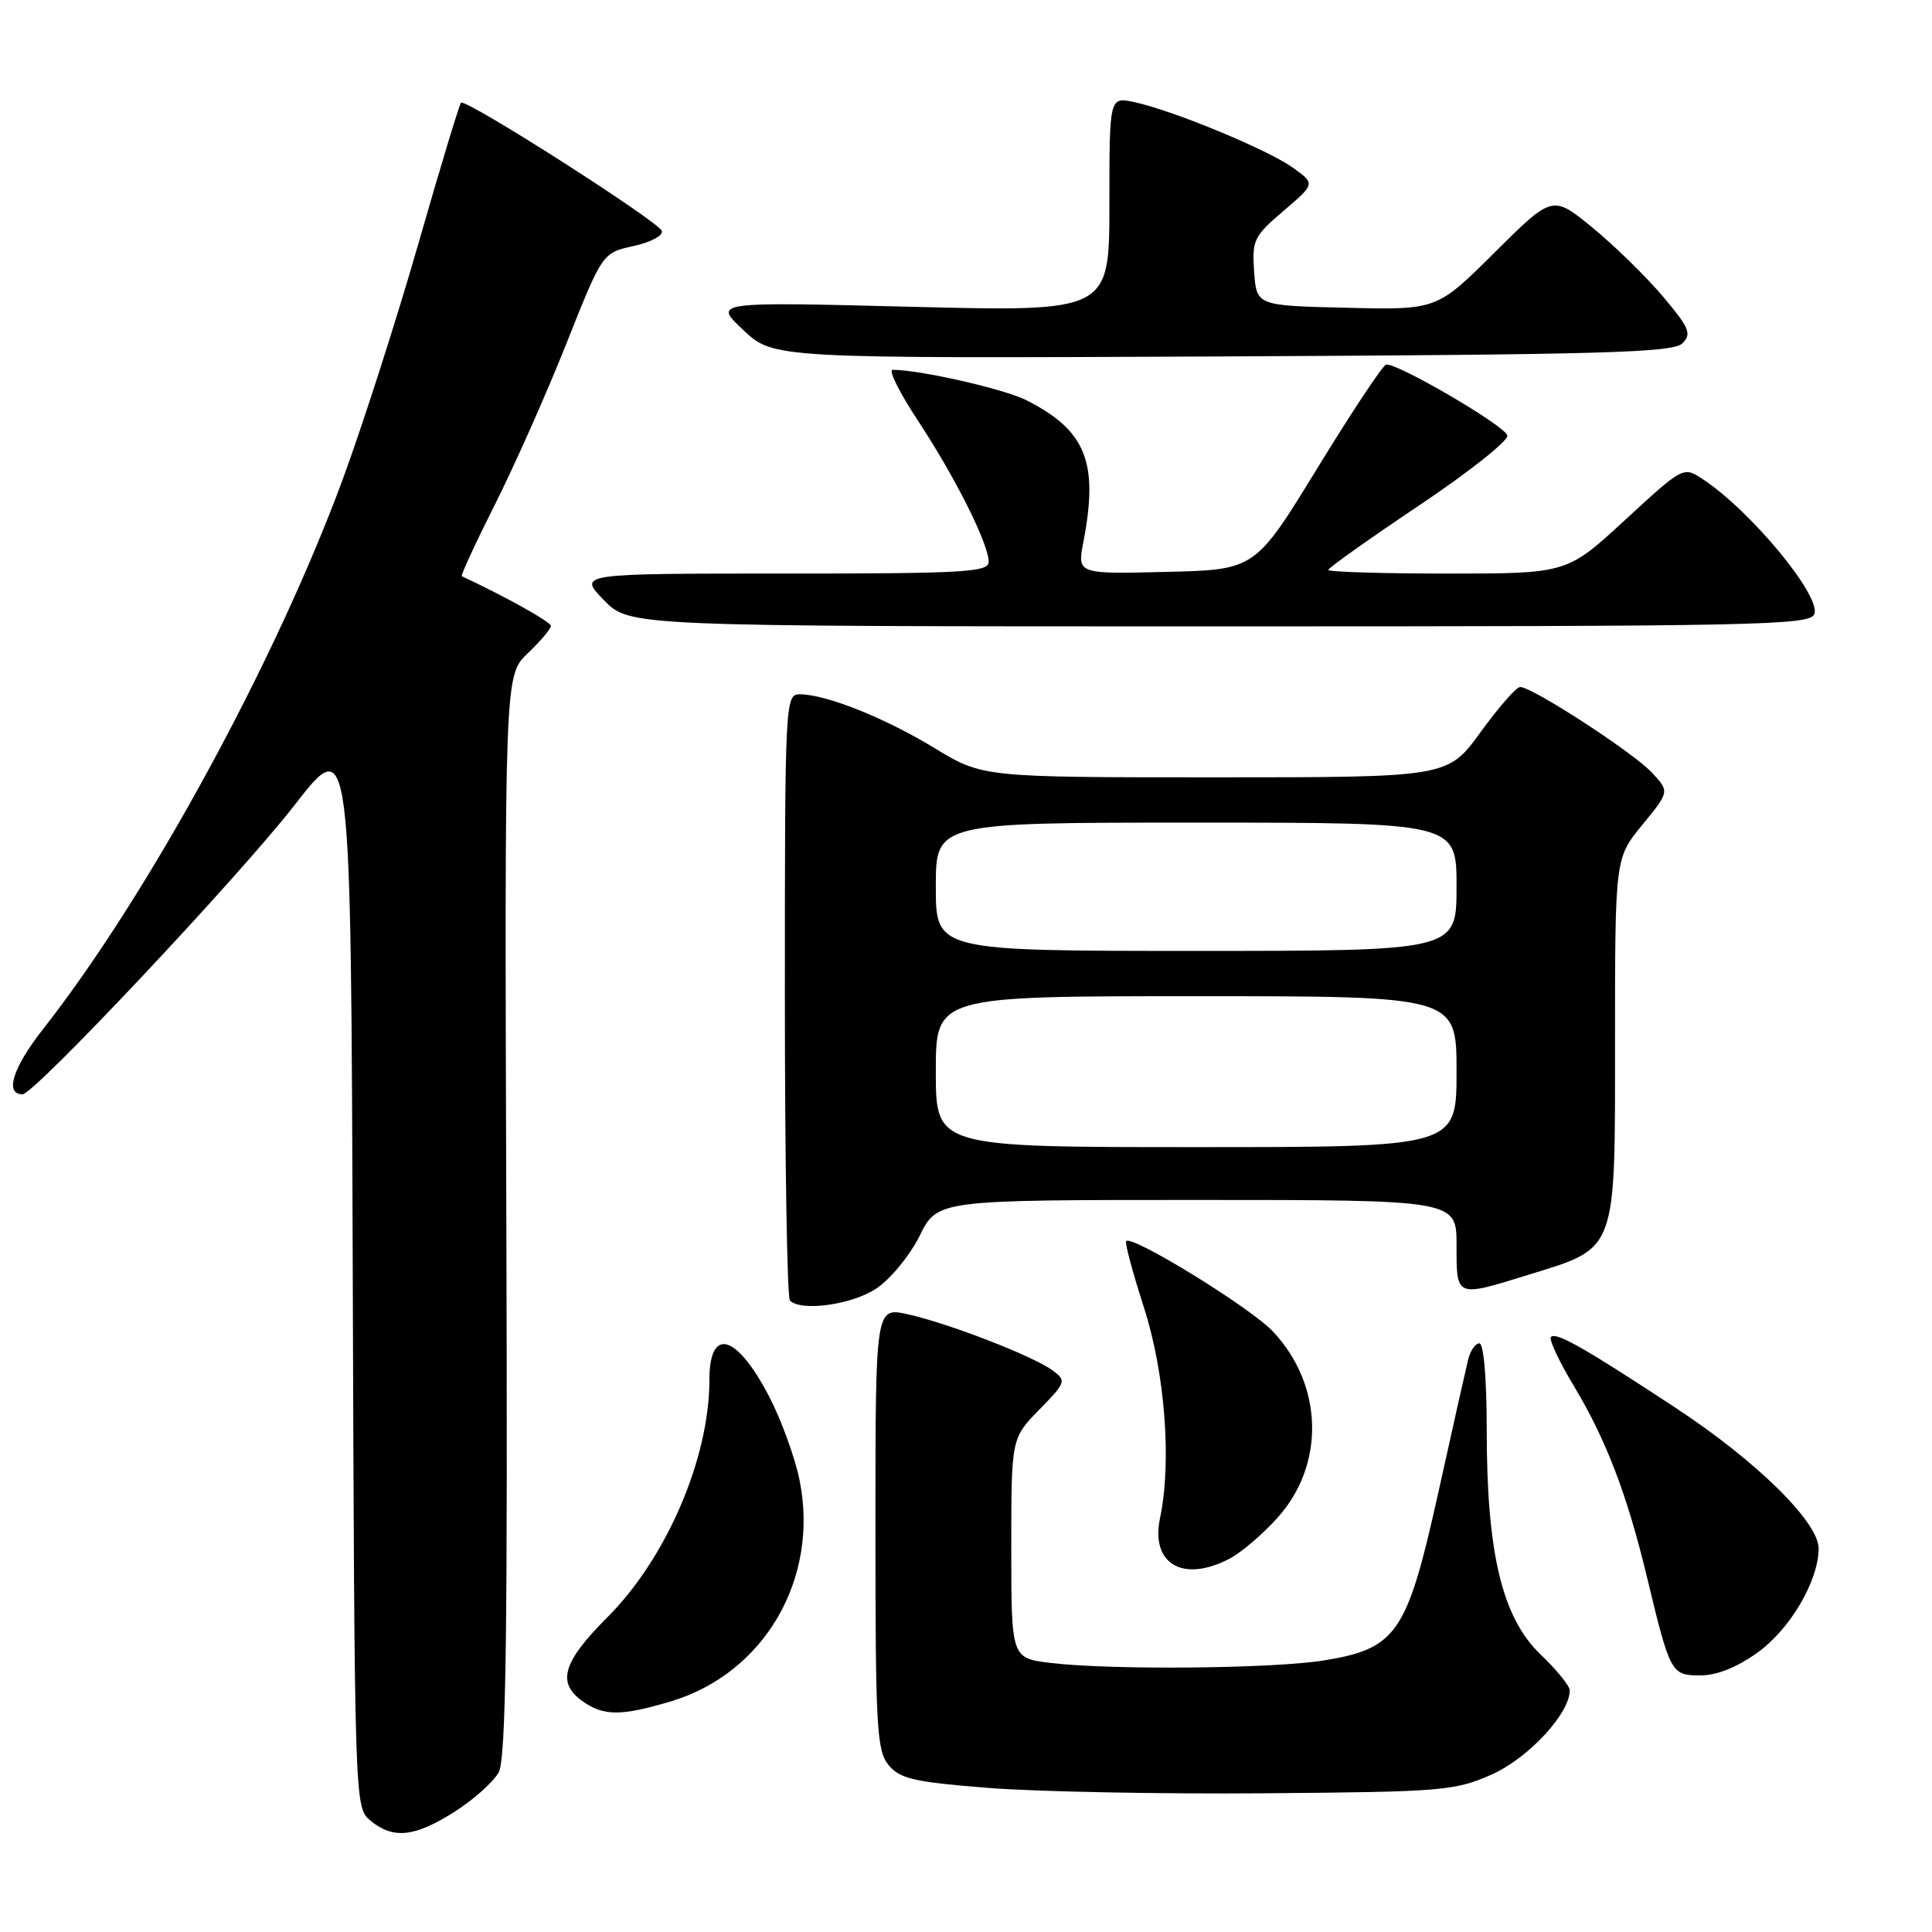 <?xml version="1.0" encoding="UTF-8" standalone="no"?>
<!DOCTYPE svg PUBLIC "-//W3C//DTD SVG 1.1//EN" "http://www.w3.org/Graphics/SVG/1.1/DTD/svg11.dtd" >
<svg xmlns="http://www.w3.org/2000/svg" xmlns:xlink="http://www.w3.org/1999/xlink" version="1.1" viewBox="0 0 256 256">
 <g >
 <path fill="currentColor"
d=" M 60.23 240.07 C 62.78 238.45 65.41 236.09 66.09 234.82 C 67.05 233.04 67.28 216.27 67.09 161.01 C 66.86 89.50 66.86 89.50 69.93 86.56 C 71.62 84.95 73.00 83.32 73.00 82.94 C 73.00 82.41 66.99 79.06 61.19 76.35 C 61.02 76.27 62.99 72.00 65.58 66.85 C 68.17 61.71 72.44 52.10 75.06 45.50 C 79.83 33.50 79.83 33.50 83.95 32.60 C 86.21 32.11 87.90 31.21 87.70 30.60 C 87.29 29.36 61.73 13.03 61.09 13.61 C 60.87 13.81 58.33 22.20 55.45 32.24 C 52.57 42.28 48.05 56.35 45.42 63.50 C 36.52 87.63 19.63 118.63 5.72 136.34 C 1.69 141.47 0.58 145.00 2.99 145.00 C 4.53 145.00 31.67 116.15 39.00 106.72 C 46.50 97.07 46.50 97.07 46.74 168.29 C 46.98 239.49 46.98 239.50 49.10 241.25 C 52.11 243.73 54.93 243.43 60.23 240.07 Z  M 197.68 235.12 C 202.52 232.96 208.00 227.05 208.00 223.98 C 208.00 223.40 206.26 221.25 204.12 219.21 C 199.05 214.35 197.00 205.83 197.00 189.55 C 197.00 182.67 196.60 178.00 196.02 178.00 C 195.48 178.00 194.80 179.01 194.51 180.25 C 194.21 181.49 192.43 189.44 190.55 197.92 C 186.44 216.44 185.07 218.44 175.46 220.01 C 168.76 221.11 147.24 221.31 139.25 220.35 C 134.00 219.72 134.00 219.72 134.00 205.15 C 134.00 190.58 134.00 190.58 137.70 186.80 C 141.27 183.14 141.33 182.96 139.45 181.57 C 136.88 179.68 125.60 175.31 120.25 174.14 C 116.00 173.21 116.00 173.21 116.00 202.50 C 116.00 228.91 116.17 231.99 117.75 233.89 C 119.25 235.70 121.15 236.14 131.00 236.91 C 137.32 237.41 153.75 237.73 167.50 237.62 C 191.21 237.43 192.77 237.30 197.68 235.12 Z  M 88.83 225.46 C 101.28 221.76 108.60 209.18 105.94 196.10 C 105.31 193.02 103.45 187.94 101.80 184.82 C 97.51 176.70 94.00 175.82 94.00 182.85 C 94.00 193.24 88.31 206.48 80.46 214.32 C 74.54 220.24 73.74 223.00 77.22 225.44 C 80.01 227.40 82.29 227.40 88.83 225.46 Z  M 232.93 218.94 C 237.23 215.82 240.94 209.50 240.98 205.21 C 241.01 201.72 232.78 193.62 222.02 186.54 C 209.97 178.61 206.20 176.47 205.51 177.15 C 205.21 177.45 206.55 180.33 208.48 183.54 C 212.81 190.73 215.57 197.93 218.24 209.00 C 221.31 221.77 221.43 222.00 225.33 222.00 C 227.50 222.00 230.20 220.91 232.93 218.94 Z  M 162.87 206.56 C 164.40 205.78 167.27 203.34 169.25 201.14 C 175.61 194.11 175.37 183.55 168.68 176.44 C 165.73 173.29 150.04 163.63 149.22 164.45 C 149.02 164.65 150.07 168.57 151.55 173.16 C 154.37 181.88 155.28 193.68 153.71 201.15 C 152.44 207.22 156.72 209.75 162.87 206.56 Z  M 116.10 170.75 C 117.97 169.51 120.56 166.36 121.86 163.75 C 124.21 159.00 124.21 159.00 158.61 159.00 C 193.00 159.00 193.00 159.00 193.00 165.00 C 193.00 171.97 192.85 171.91 202.52 168.92 C 214.33 165.27 214.00 166.16 214.00 137.90 C 214.00 113.71 214.00 113.71 217.62 109.29 C 221.23 104.88 221.23 104.88 218.87 102.36 C 216.35 99.67 202.96 90.98 201.42 91.03 C 200.91 91.05 198.55 93.75 196.17 97.03 C 191.83 103.00 191.83 103.00 161.02 103.00 C 130.20 103.00 130.20 103.00 123.79 99.10 C 117.19 95.09 109.43 92.00 105.97 92.00 C 104.04 92.00 104.00 92.90 104.00 131.83 C 104.00 153.74 104.30 171.97 104.67 172.33 C 106.16 173.82 112.86 172.89 116.10 170.75 Z  M 240.41 81.37 C 241.33 78.97 231.94 67.63 225.58 63.46 C 223.05 61.80 223.00 61.83 215.33 68.90 C 207.63 76.00 207.63 76.00 191.81 76.00 C 183.12 76.00 176.00 75.78 176.00 75.52 C 176.00 75.26 181.43 71.40 188.06 66.96 C 194.70 62.51 199.95 58.34 199.73 57.69 C 199.27 56.31 184.92 47.95 183.65 48.32 C 183.19 48.45 179.09 54.63 174.56 62.03 C 166.31 75.50 166.31 75.50 154.52 75.78 C 142.73 76.07 142.73 76.07 143.56 71.78 C 145.59 61.25 143.90 57.03 136.00 53.03 C 133.05 51.54 121.89 49.00 118.27 49.00 C 117.68 49.00 119.19 52.04 121.64 55.75 C 126.61 63.30 131.00 72.07 131.00 74.44 C 131.00 75.82 127.79 76.00 103.80 76.00 C 76.61 76.00 76.61 76.00 80.00 79.50 C 83.39 83.00 83.39 83.00 161.59 83.00 C 232.96 83.00 239.84 82.86 240.41 81.37 Z  M 222.92 45.50 C 224.19 44.24 223.86 43.45 220.34 39.28 C 218.12 36.65 213.92 32.55 211.01 30.16 C 205.72 25.83 205.72 25.83 198.05 33.45 C 190.39 41.07 190.39 41.07 178.44 40.78 C 166.50 40.50 166.50 40.50 166.18 36.01 C 165.88 31.82 166.14 31.30 170.08 27.94 C 174.29 24.34 174.29 24.34 171.27 22.19 C 167.89 19.78 155.25 14.57 150.25 13.52 C 147.00 12.84 147.00 12.84 147.00 27.08 C 147.00 41.31 147.00 41.31 120.75 40.65 C 94.50 39.99 94.50 39.99 98.50 43.74 C 102.50 47.50 102.50 47.50 161.99 47.23 C 212.34 46.99 221.70 46.73 222.92 45.50 Z  M 124.00 142.00 C 124.00 132.00 124.00 132.00 158.50 132.00 C 193.00 132.00 193.00 132.00 193.00 142.00 C 193.00 152.00 193.00 152.00 158.50 152.00 C 124.00 152.00 124.00 152.00 124.00 142.00 Z  M 124.00 117.50 C 124.00 109.00 124.00 109.00 158.50 109.00 C 193.00 109.00 193.00 109.00 193.00 117.50 C 193.00 126.00 193.00 126.00 158.50 126.00 C 124.00 126.00 124.00 126.00 124.00 117.50 Z "/>
</g>
</svg>